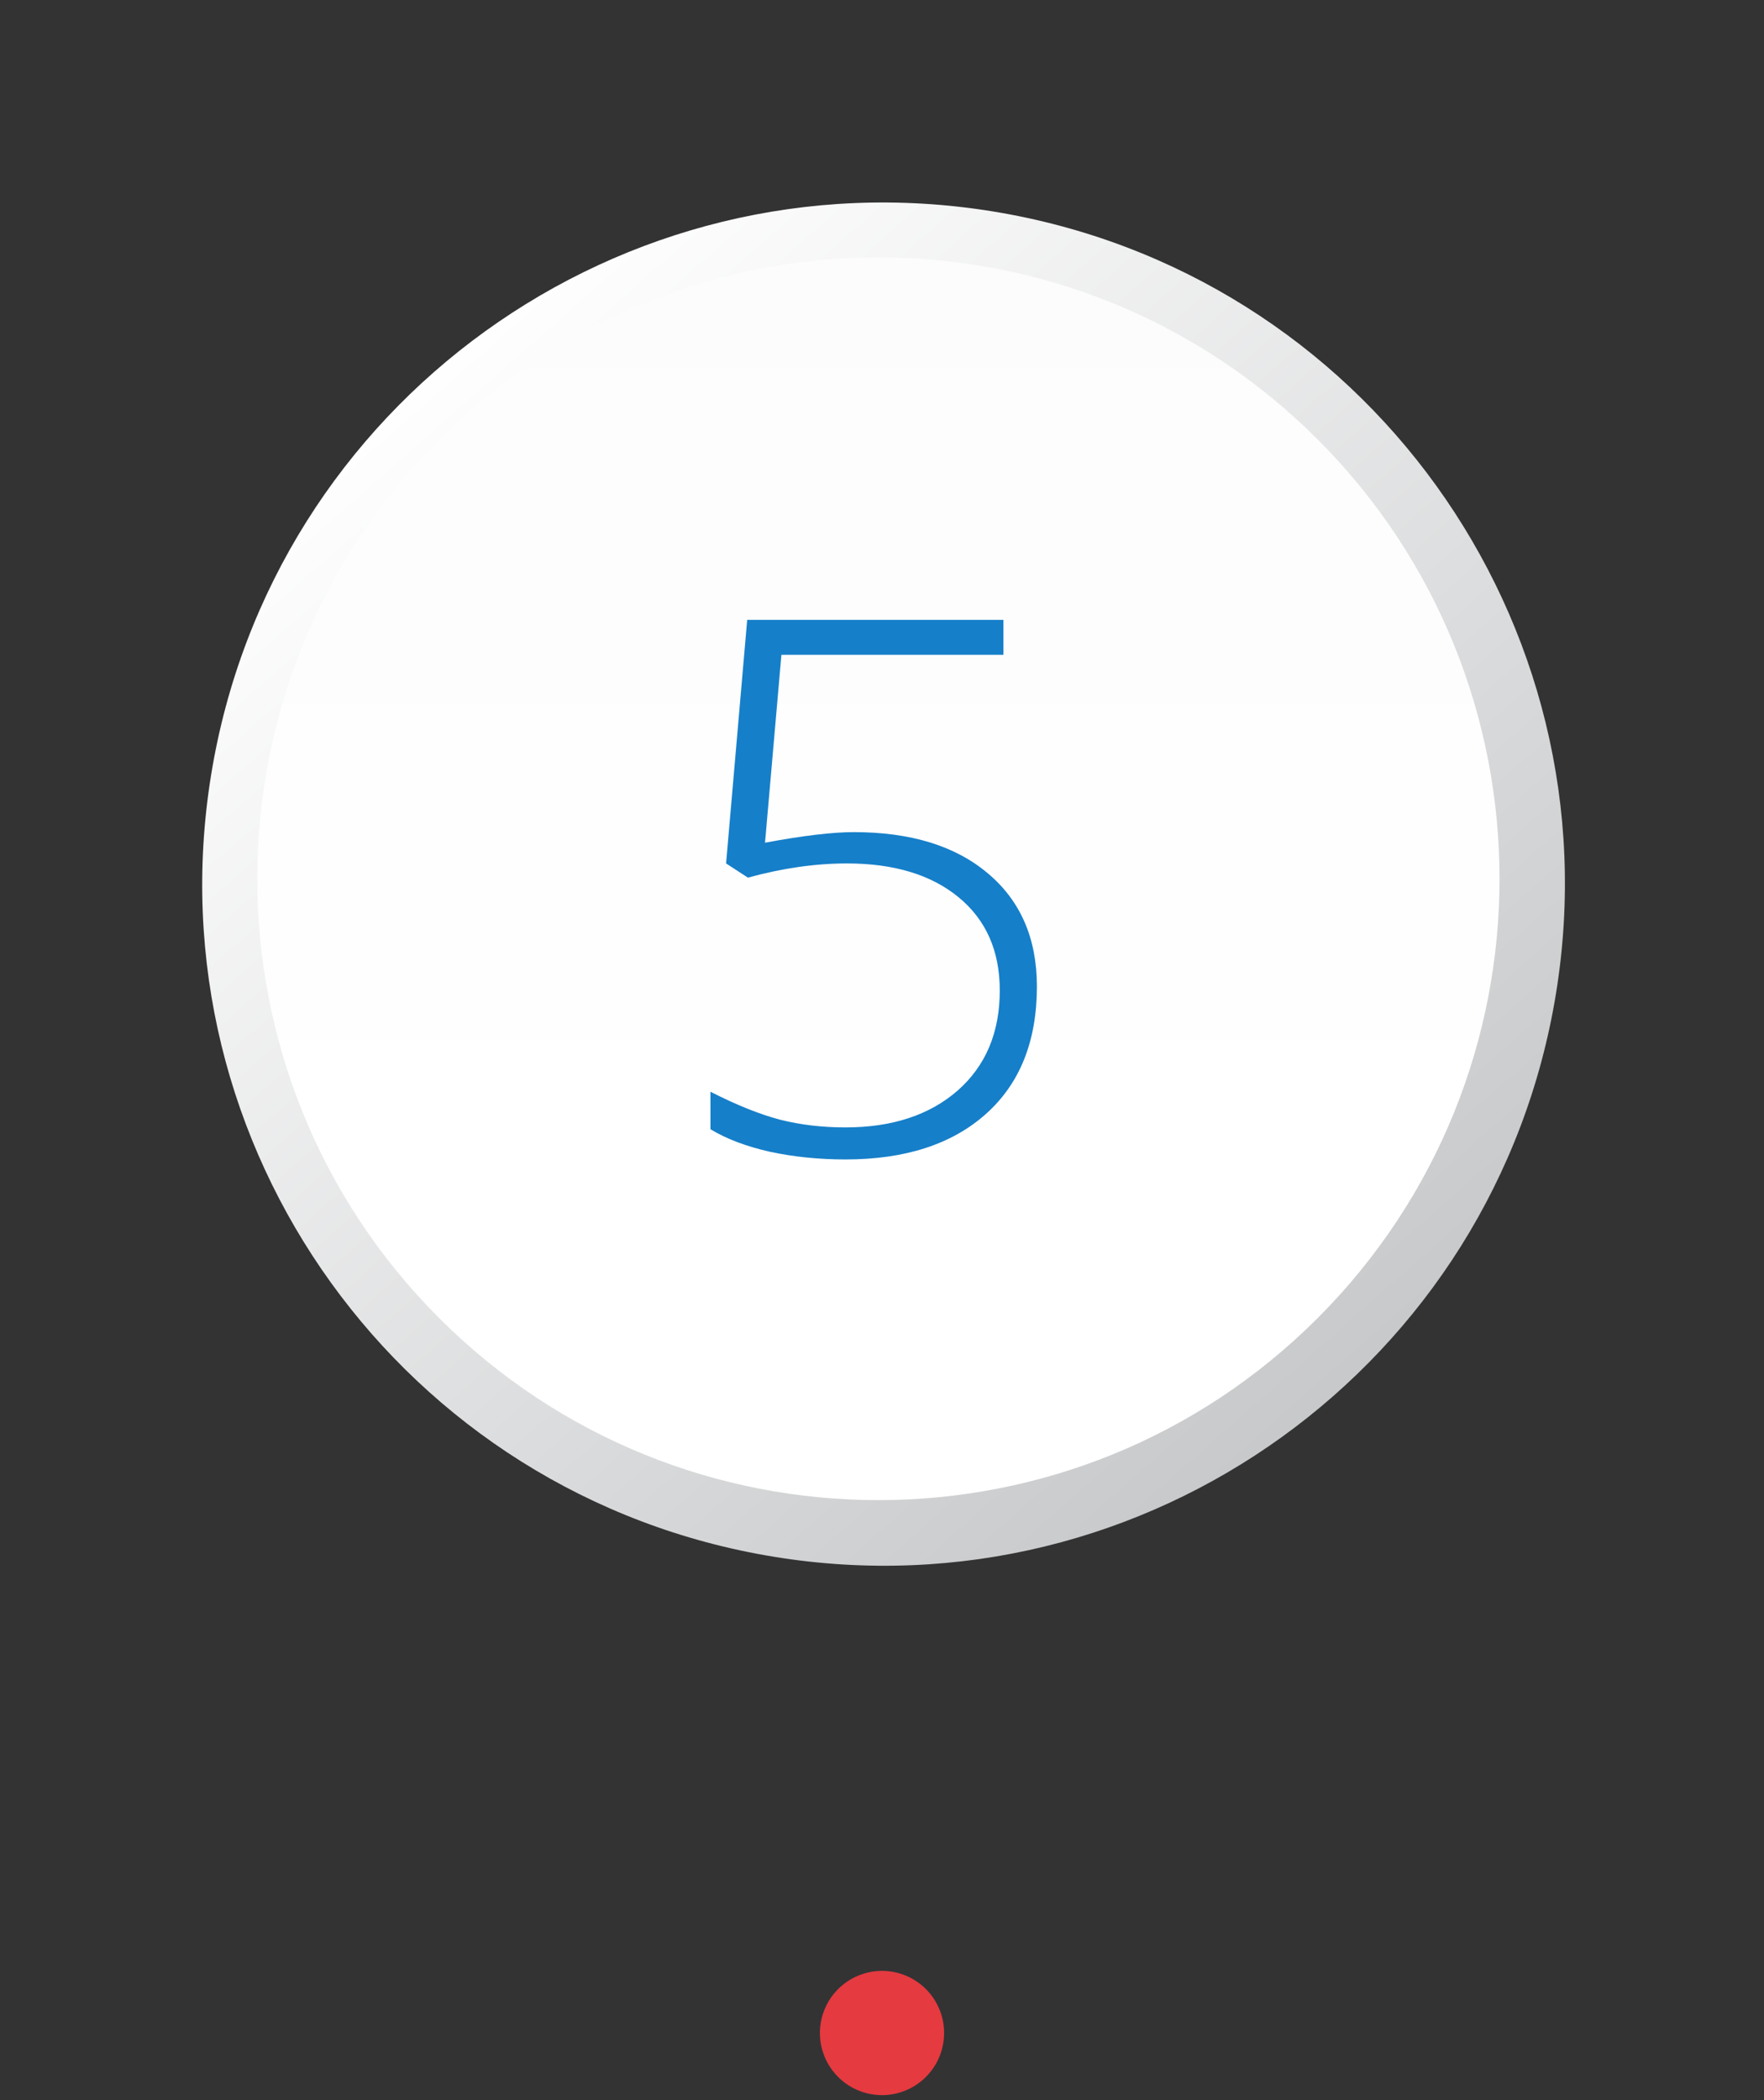 <svg width="142" height="169" viewBox="0 0 142 169" fill="none" xmlns="http://www.w3.org/2000/svg">
<rect x="0" y="0" width="142" height="169" fill="#333333" stroke="none"/>
<path d="M125.258 79.929C130.11 50.033 109.809 21.864 79.913 17.011C50.017 12.158 21.847 32.46 16.994 62.356C12.142 92.252 32.443 120.421 62.339 125.274C92.235 130.127 120.405 109.825 125.258 79.929Z" fill="url(#paint0_linear)"/>
<path d="M106.066 106.066C125.592 86.54 125.592 54.882 106.066 35.356C86.54 15.829 54.882 15.829 35.355 35.356C15.829 54.882 15.829 86.54 35.355 106.066C54.882 125.592 86.54 125.592 106.066 106.066Z" fill="url(#paint1_linear)"/>
<path d="M68.732 66.959C73.303 66.959 76.897 68.062 79.514 70.269C82.15 72.477 83.469 75.514 83.469 79.381C83.469 83.775 82.102 87.193 79.367 89.635C76.633 92.076 72.863 93.297 68.059 93.297C65.93 93.297 63.908 93.092 61.994 92.682C60.08 92.252 58.478 91.647 57.19 90.865V87.848C59.299 88.922 61.174 89.674 62.815 90.103C64.455 90.514 66.203 90.719 68.059 90.719C71.809 90.719 74.816 89.732 77.082 87.76C79.348 85.768 80.481 83.082 80.481 79.703C80.481 76.519 79.377 74.019 77.17 72.203C74.963 70.387 71.965 69.478 68.176 69.478C65.637 69.478 62.98 69.859 60.207 70.621L58.449 69.478L60.148 49.879H80.773V52.691H62.902L61.584 67.809C64.631 67.242 67.014 66.959 68.732 66.959Z" fill="#167FC9"/>
<path d="M76 163.59C76 164.579 75.707 165.545 75.157 166.368C74.608 167.19 73.827 167.831 72.913 168.209C72 168.588 70.995 168.687 70.025 168.494C69.055 168.301 68.164 167.825 67.465 167.125C66.765 166.426 66.289 165.535 66.096 164.565C65.903 163.595 66.002 162.59 66.381 161.676C66.759 160.763 67.4 159.982 68.222 159.433C69.044 158.883 70.011 158.59 71 158.59C72.326 158.59 73.598 159.117 74.535 160.054C75.473 160.992 76 162.264 76 163.59Z" fill="url(#paint2_linear)"/>
<defs>
<linearGradient id="paint0_linear" x1="33.809" y1="28.794" x2="124.629" y2="131.804" gradientUnits="userSpaceOnUse">
<stop stop-color="white"/>
<stop offset="1" stop-color="#BABCBE"/>
</linearGradient>
<linearGradient id="paint1_linear" x1="70.715" y1="97.073" x2="70.715" y2="-118.675" gradientUnits="userSpaceOnUse">
<stop stop-color="white"/>
<stop offset="0.625" stop-color="#FAFAFA"/>
<stop offset="1" stop-color="#F0F0F0"/>
</linearGradient>
<linearGradient id="paint2_linear" x1="1409.4" y1="3652.59" x2="5156" y2="3572.59" gradientUnits="userSpaceOnUse">
<stop stop-color="#E53A40"/>
<stop offset="1" stop-color="#CA2E78"/>
</linearGradient>
</defs>
</svg>
